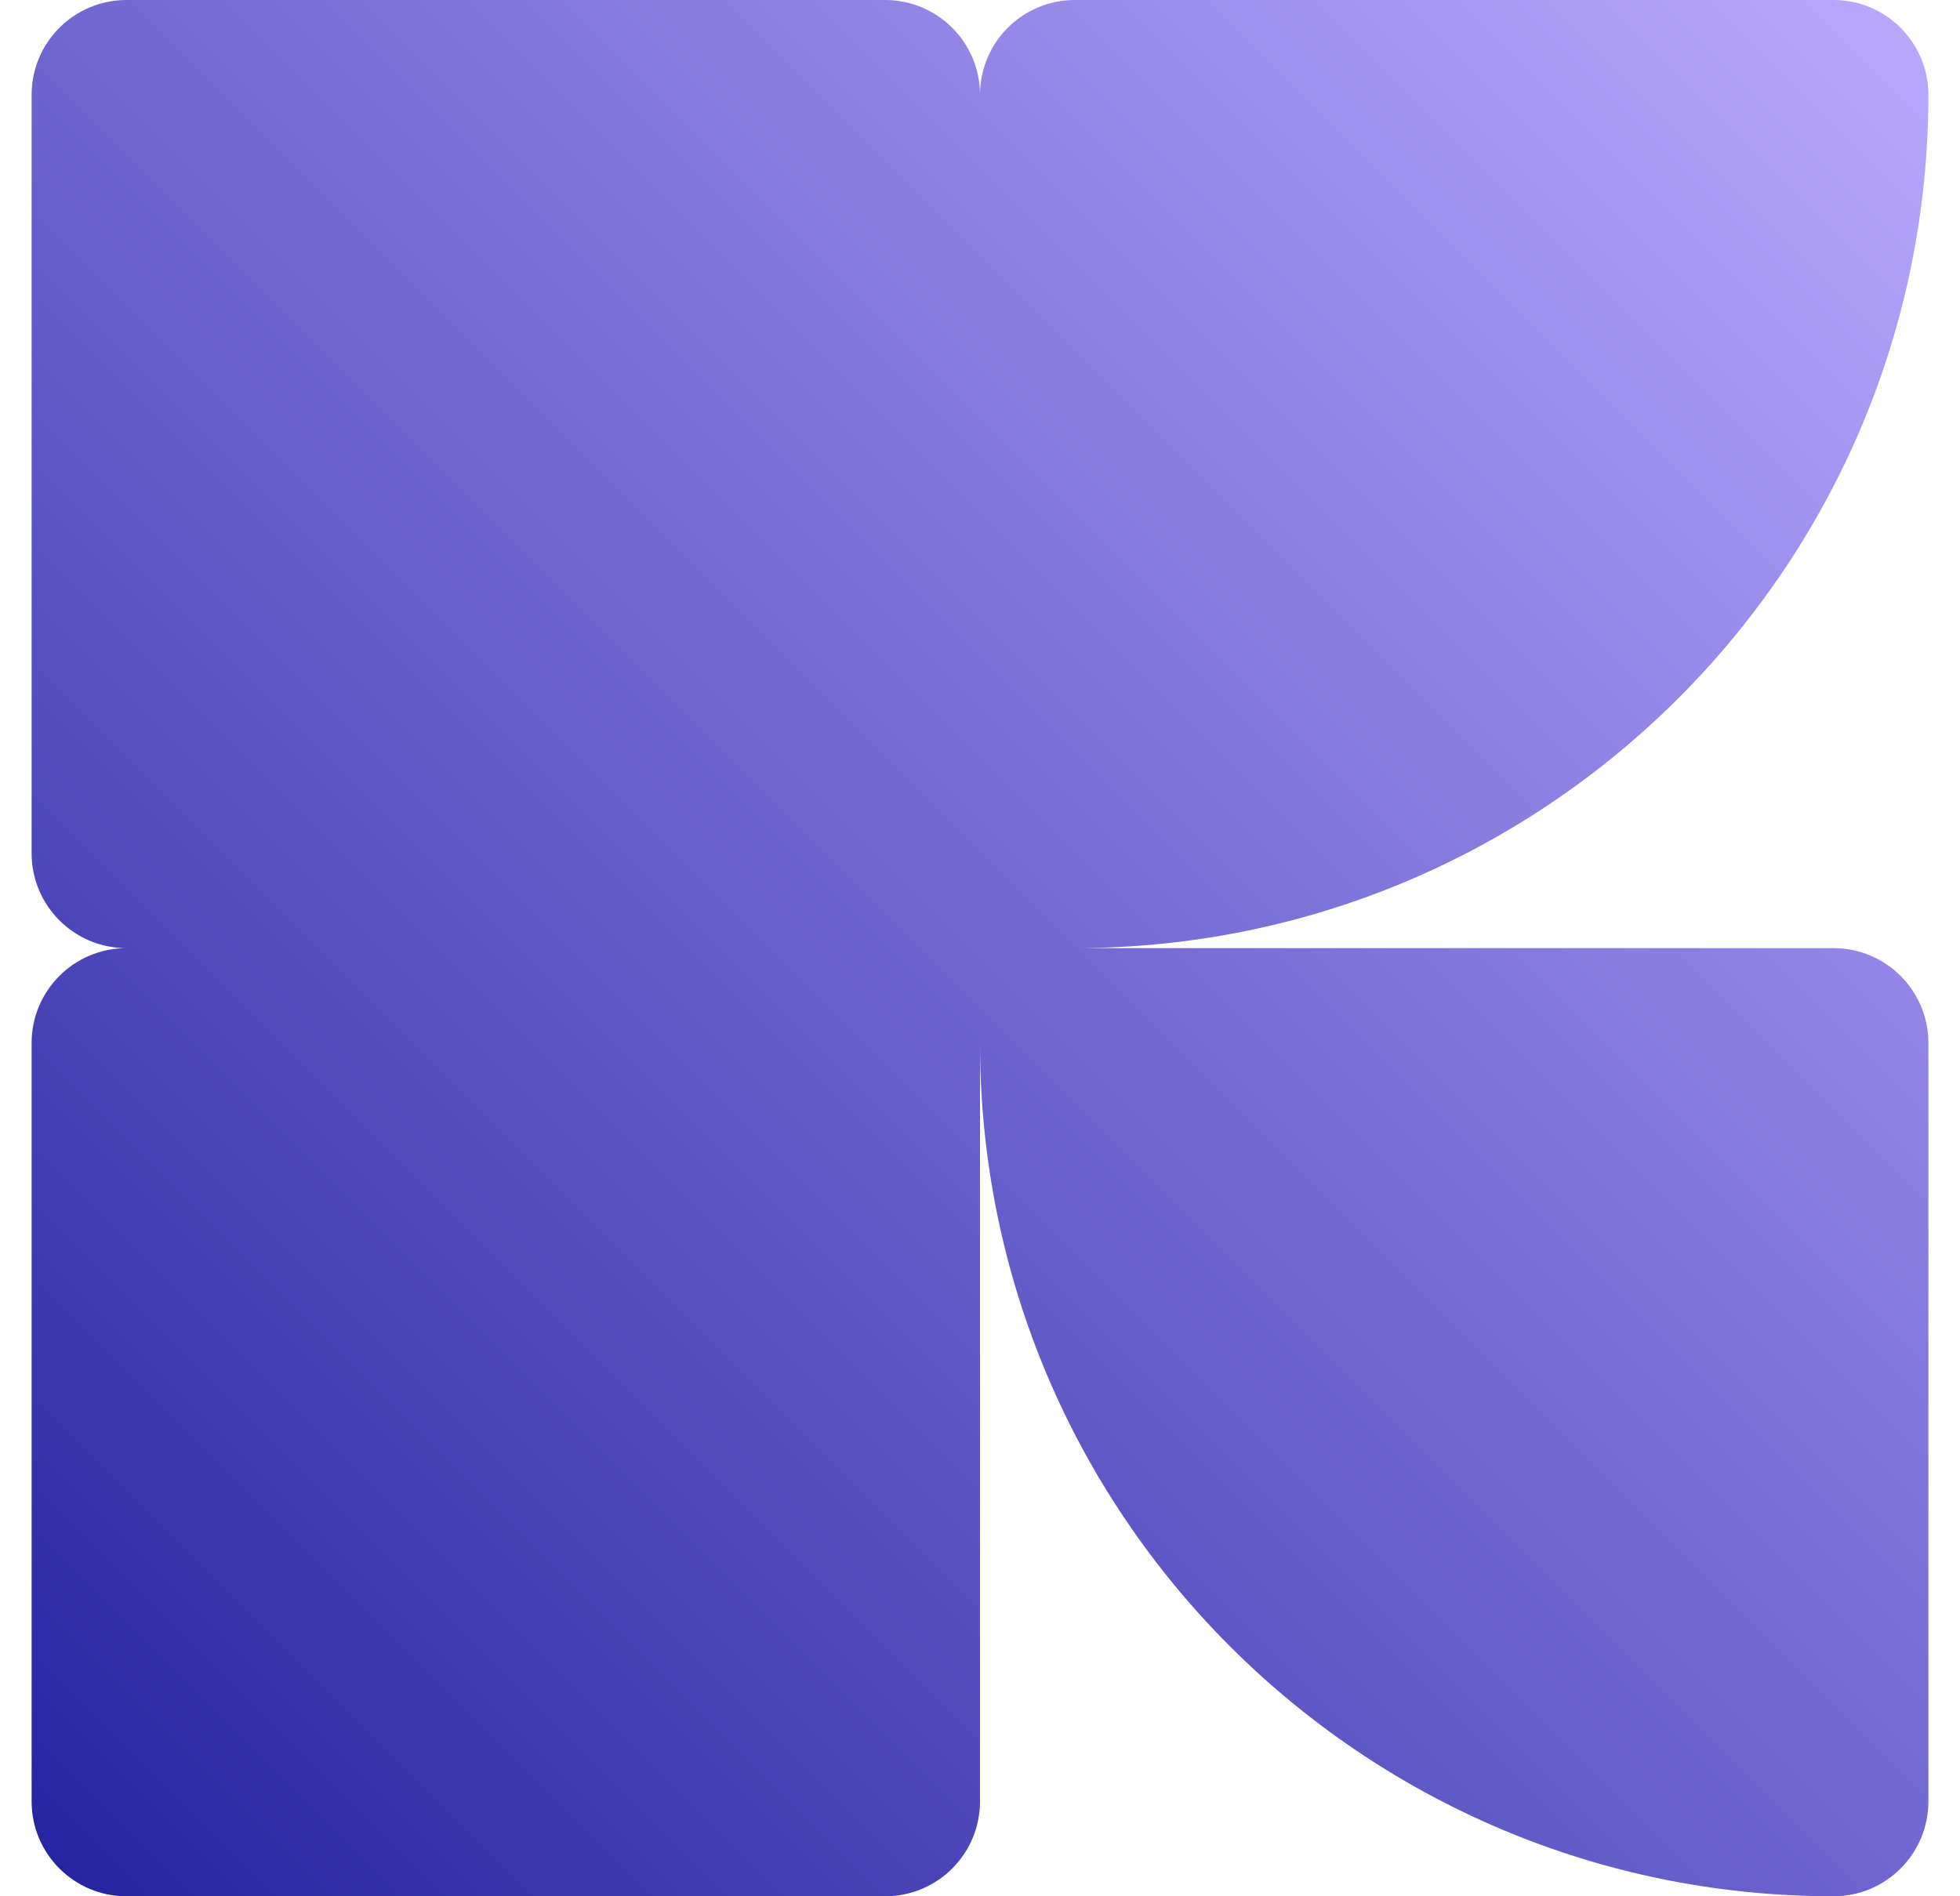 <svg width="31" height="30" viewBox="0 0 31 30" fill="none" xmlns="http://www.w3.org/2000/svg">
<path d="M2 0C1.172 0 0.5 0.672 0.5 1.5V13.5C0.5 14.328 1.172 15 2 15C1.172 15 0.5 15.672 0.5 16.5V28.5C0.5 29.328 1.172 30 2 30H14C14.828 30 15.5 29.328 15.5 28.5V16.5C15.5 23.956 21.544 30 29 30C29.828 30 30.5 29.328 30.5 28.5V16.5C30.5 15.672 29.828 15 29 15H17C24.456 15 30.5 8.956 30.5 1.5C30.5 0.672 29.828 0 29 0H17C16.172 0 15.5 0.672 15.5 1.5C15.5 0.672 14.828 0 14 0H2Z" fill="url(#paint0_linear_3436_6132)"/>
<defs>
<linearGradient id="paint0_linear_3436_6132" x1="0.5" y1="30" x2="30.5" y2="0" gradientUnits="userSpaceOnUse">
<stop stop-color="#2423A0"/>
<stop offset="1" stop-color="#BAA9FF"/>
</linearGradient>
</defs>
</svg>
